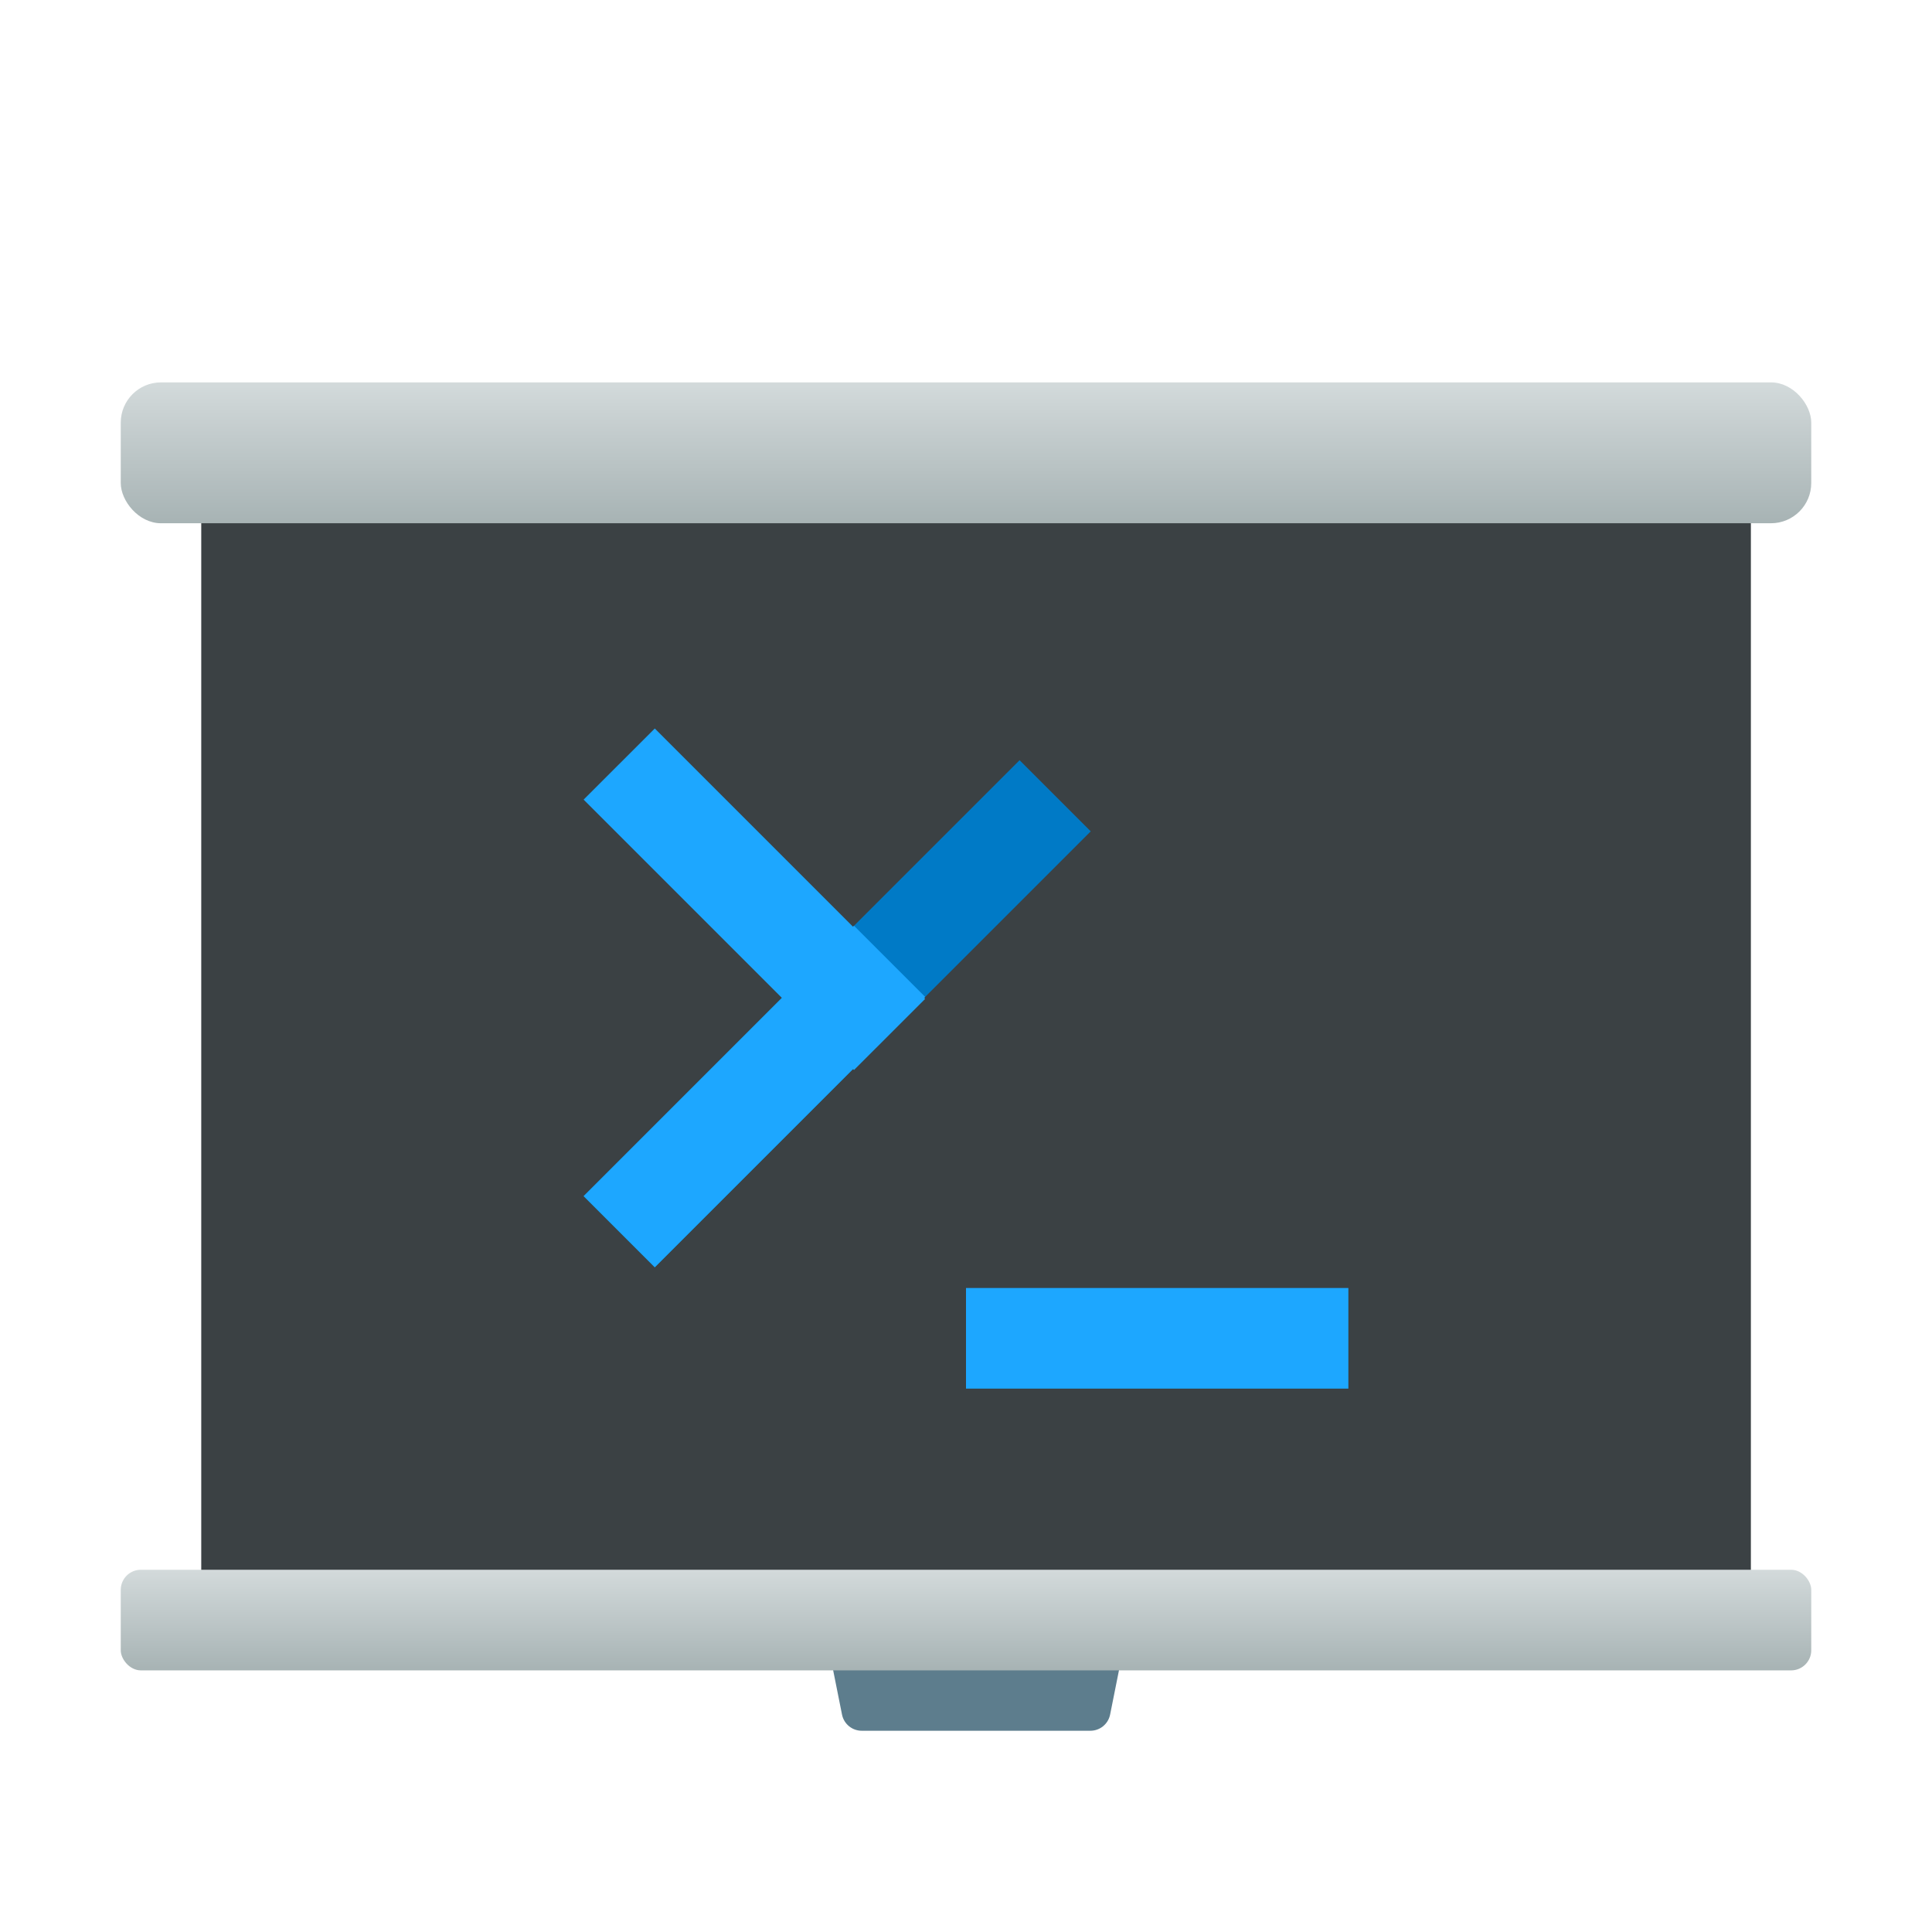 <svg xmlns="http://www.w3.org/2000/svg" width="96" height="96" viewBox="0 0 96 96">
  <defs>
    <filter id="com.apps.yakuake-a" width="128.6%" height="135.8%" x="-14.3%" y="-17.9%" filterUnits="objectBoundingBox">
      <feOffset dy="2" in="SourceAlpha" result="shadowOffsetOuter1"/>
      <feGaussianBlur in="shadowOffsetOuter1" result="shadowBlurOuter1" stdDeviation="2"/>
      <feColorMatrix in="shadowBlurOuter1" result="shadowMatrixOuter1" values="0 0 0 0 0   0 0 0 0 0   0 0 0 0 0  0 0 0 0.2 0"/>
      <feMerge>
        <feMergeNode in="shadowMatrixOuter1"/>
        <feMergeNode in="SourceGraphic"/>
      </feMerge>
    </filter>
    <linearGradient id="com.apps.yakuake-b" x1="50%" x2="50%" y1="0%" y2="100%">
      <stop offset="0%" stop-color="#D3DADB"/>
      <stop offset="100%" stop-color="#A7B3B4"/>
    </linearGradient>
    <linearGradient id="com.apps.yakuake-c" x1="50%" x2="50%" y1="0%" y2="100%">
      <stop offset="0%" stop-color="#D3DADB"/>
      <stop offset="100%" stop-color="#A7B3B4"/>
    </linearGradient>
  </defs>
  <g fill="none" fill-rule="evenodd" filter="url(#com.apps.yakuake-a)" transform="translate(6 17)">
    <path fill="#5D7D8D" d="M36.82,62 L48.18,62 C48.657,62 49.067,62.336 49.161,62.804 L49.761,65.804 C49.869,66.345 49.518,66.872 48.976,66.981 C48.912,66.993 48.846,67 48.78,67 L36.22,67 C35.668,67 35.22,66.552 35.22,66 C35.22,65.934 35.226,65.868 35.239,65.804 L35.839,62.804 C35.933,62.336 36.343,62 36.82,62 Z" transform="matrix(1 0 0 -1 0 129)"/>
    <rect width="77" height="55" x="4" y="6" fill="#3B4144"/>
    <rect width="84" height="7" fill="url(#com.apps.yakuake-b)" rx="2"/>
    <rect width="84" height="5" y="59" fill="url(#com.apps.yakuake-c)" rx="1"/>
    <rect width="30.635" height="5" x="20.281" y="28.872" fill="#007AC6" transform="rotate(-45 35.599 31.372)"/>
    <path fill="#1DA7FF" d="M61,45 L61,50 L42,50 L42,45 L61,45 Z M26.536,17.198 L36.386,27.049 L36.435,27 L39.971,30.536 L39.922,30.585 L39.971,30.633 L36.435,34.168 L36.387,34.12 L26.536,43.971 L23,40.435 L32.851,30.584 L23,20.733 L26.536,17.198 Z"/>
  </g>
</svg>
